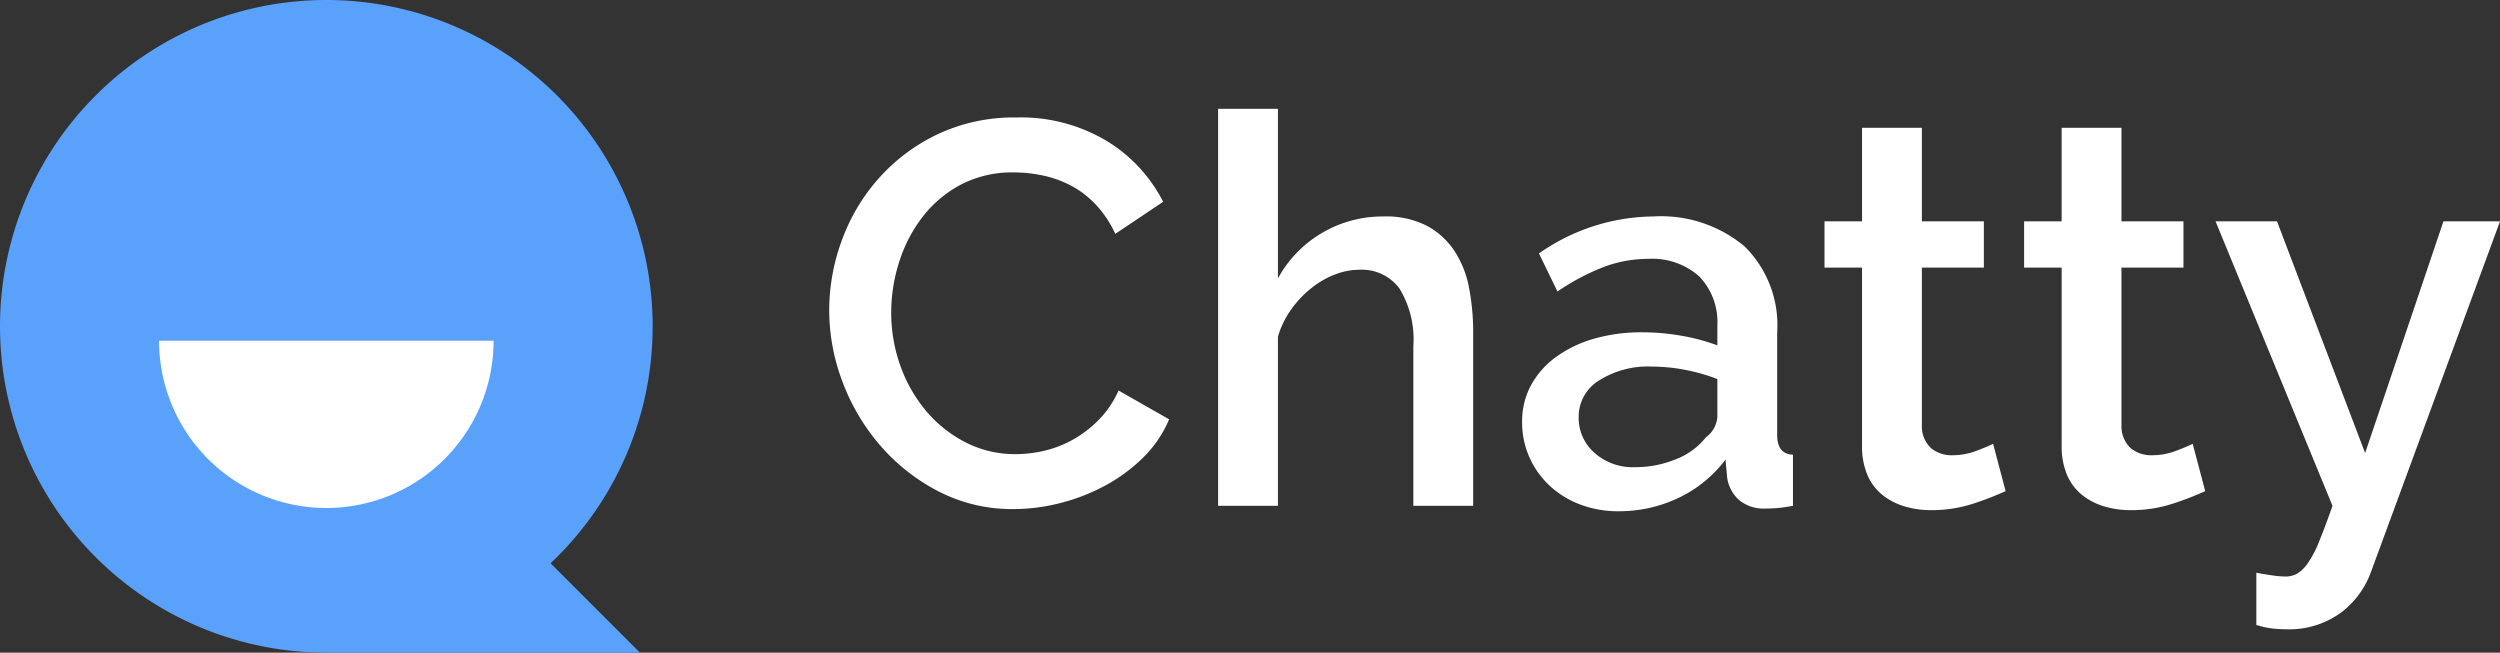 <svg xmlns="http://www.w3.org/2000/svg" xmlns:xlink="http://www.w3.org/1999/xlink" width="114.916" height="30" viewBox="0 0 114.916 30">
  <rect x="0" y="0" width="114.916" height="30" fill="#333333" stroke="none"/>
  <defs>
    <clipPath id="clip-path">
      <rect id="Rectángulo_69" data-name="Rectángulo 69" width="30" height="30" fill="none"/>
    </clipPath>
  </defs>
  <g id="Grupo_215" data-name="Grupo 215" transform="translate(-4581.367 -3140)">
    <path id="Trazado_121" data-name="Trazado 121" d="M-38.15-9a9.3,9.3,0,0,1,.575-3.187,8.812,8.812,0,0,1,1.688-2.85,8.514,8.514,0,0,1,2.712-2.038,8.211,8.211,0,0,1,3.625-.775,7.691,7.691,0,0,1,4.15,1.075,6.985,6.985,0,0,1,2.6,2.8L-25-12.5a5.021,5.021,0,0,0-.9-1.35,4.386,4.386,0,0,0-1.15-.875,4.946,4.946,0,0,0-1.3-.462,6.511,6.511,0,0,0-1.3-.138,5.112,5.112,0,0,0-2.45.562,5.438,5.438,0,0,0-1.763,1.488A6.643,6.643,0,0,0-34.937-11.2,7.614,7.614,0,0,0-35.3-8.9a7.22,7.22,0,0,0,.425,2.475A6.706,6.706,0,0,0-33.687-4.35a5.841,5.841,0,0,0,1.813,1.438,4.973,4.973,0,0,0,2.3.537,5.806,5.806,0,0,0,1.337-.162,5,5,0,0,0,1.325-.525,5.31,5.31,0,0,0,1.175-.913A4.558,4.558,0,0,0-24.85-5.3l2.325,1.325a5.427,5.427,0,0,1-1.2,1.763,7.656,7.656,0,0,1-1.75,1.288,8.972,8.972,0,0,1-2.063.8A8.7,8.7,0,0,1-29.675.15,7.356,7.356,0,0,1-33.1-.65a8.995,8.995,0,0,1-2.675-2.088,9.618,9.618,0,0,1-1.75-2.925A9.289,9.289,0,0,1-38.15-9Zm29.6,9H-11.3V-7.325a4.493,4.493,0,0,0-.637-2.662,2.145,2.145,0,0,0-1.837-.863,3.136,3.136,0,0,0-1.15.225,4.132,4.132,0,0,0-1.087.637,4.851,4.851,0,0,0-.913.975,4.157,4.157,0,0,0-.6,1.237V0h-2.75V-18.25h2.75v7.8a5.427,5.427,0,0,1,2.038-2.1,5.489,5.489,0,0,1,2.813-.75,4.114,4.114,0,0,1,2.013.438A3.533,3.533,0,0,1-9.4-11.7a4.676,4.676,0,0,1,.662,1.688A10.644,10.644,0,0,1-8.55-7.975Zm6.675.25A4.869,4.869,0,0,1-3.637-.063a4.26,4.26,0,0,1-1.4-.863,4.022,4.022,0,0,1-.925-1.3A3.914,3.914,0,0,1-6.3-3.85a3.5,3.5,0,0,1,.4-1.675,3.915,3.915,0,0,1,1.137-1.3,5.521,5.521,0,0,1,1.75-.85,7.856,7.856,0,0,1,2.238-.3,10.25,10.25,0,0,1,1.825.163,9.191,9.191,0,0,1,1.625.437v-.9a3.031,3.031,0,0,0-.825-2.262A3.244,3.244,0,0,0-.525-11.35a5.727,5.727,0,0,0-2.062.387A10.434,10.434,0,0,0-4.675-9.85l-.85-1.75a9.271,9.271,0,0,1,5.25-1.7,5.987,5.987,0,0,1,4.2,1.375,5.089,5.089,0,0,1,1.5,3.95V-3.25q0,.875.725.9V0q-.4.075-.687.1T4.9.125a1.768,1.768,0,0,1-1.238-.4A1.71,1.71,0,0,1,3.125-1.3L3.05-2.125A5.83,5.83,0,0,1,.888-.363,6.349,6.349,0,0,1-1.875.25Zm.75-2.025A4.943,4.943,0,0,0,.763-2.138,3.254,3.254,0,0,0,2.15-3.15a1.268,1.268,0,0,0,.525-.95V-5.825A8.313,8.313,0,0,0,1.188-6.25,8.208,8.208,0,0,0-.35-6.4a4.2,4.2,0,0,0-2.412.637A1.954,1.954,0,0,0-3.7-4.075a2.13,2.13,0,0,0,.725,1.638A2.636,2.636,0,0,0-1.125-1.775Zm17.05,1.1a13.783,13.783,0,0,1-1.45.563A6.13,6.13,0,0,1,12.5.2,4.186,4.186,0,0,1,11.275.025,3,3,0,0,1,10.262-.5a2.384,2.384,0,0,1-.687-.912,3.344,3.344,0,0,1-.25-1.363V-10.95H7.6v-2.125H9.325v-4.3h2.75v4.3h2.85v2.125h-2.85v7.3a1.358,1.358,0,0,0,.438,1.013,1.484,1.484,0,0,0,.962.313,3.064,3.064,0,0,0,1.1-.2q.525-.2.775-.325Zm9.175,0a13.783,13.783,0,0,1-1.45.563A6.13,6.13,0,0,1,21.675.2,4.186,4.186,0,0,1,20.45.025,3,3,0,0,1,19.438-.5a2.384,2.384,0,0,1-.687-.912,3.344,3.344,0,0,1-.25-1.363V-10.95H16.775v-2.125H18.5v-4.3h2.75v4.3H24.1v2.125H21.25v7.3a1.358,1.358,0,0,0,.438,1.013,1.484,1.484,0,0,0,.962.313,3.064,3.064,0,0,0,1.1-.2q.525-.2.775-.325Zm2.35,3.75q.375.075.737.125a4.5,4.5,0,0,0,.587.05,1.1,1.1,0,0,0,.563-.138,1.676,1.676,0,0,0,.488-.488,5.046,5.046,0,0,0,.512-.987Q30.6,1,30.95,0L25.575-13.075H28.4l4.05,10.65,3.6-10.65h2.6l-5.925,16.1a4.073,4.073,0,0,1-1.388,1.887,4.033,4.033,0,0,1-2.537.763,5.457,5.457,0,0,1-.625-.037,4,4,0,0,1-.725-.162Z" transform="translate(4657.633 3163.25)" fill="#fff"/>
    <g id="Grupo_108" data-name="Grupo 108" transform="translate(4490.5 3088)">
      <circle id="Elipse_17" data-name="Elipse 17" cx="10" cy="10" r="10" transform="translate(96 58)" fill="#fff"/>
      <g id="Grupo_96" data-name="Grupo 96" transform="translate(90.867 52.001)">
        <g id="Grupo_95" data-name="Grupo 95" transform="translate(0 -0.001)" clip-path="url(#clip-path)">
          <path id="Trazado_79" data-name="Trazado 79" d="M30,15A15,15,0,1,0,15,30H29.417l-4.109-4.109A14.954,14.954,0,0,0,30,15M15,23.351a7.689,7.689,0,0,1-7.689-7.689H22.689A7.689,7.689,0,0,1,15,23.351" transform="translate(0 0)" fill="#5aa1fb"/>
        </g>
      </g>
    </g>
  </g>
</svg>
